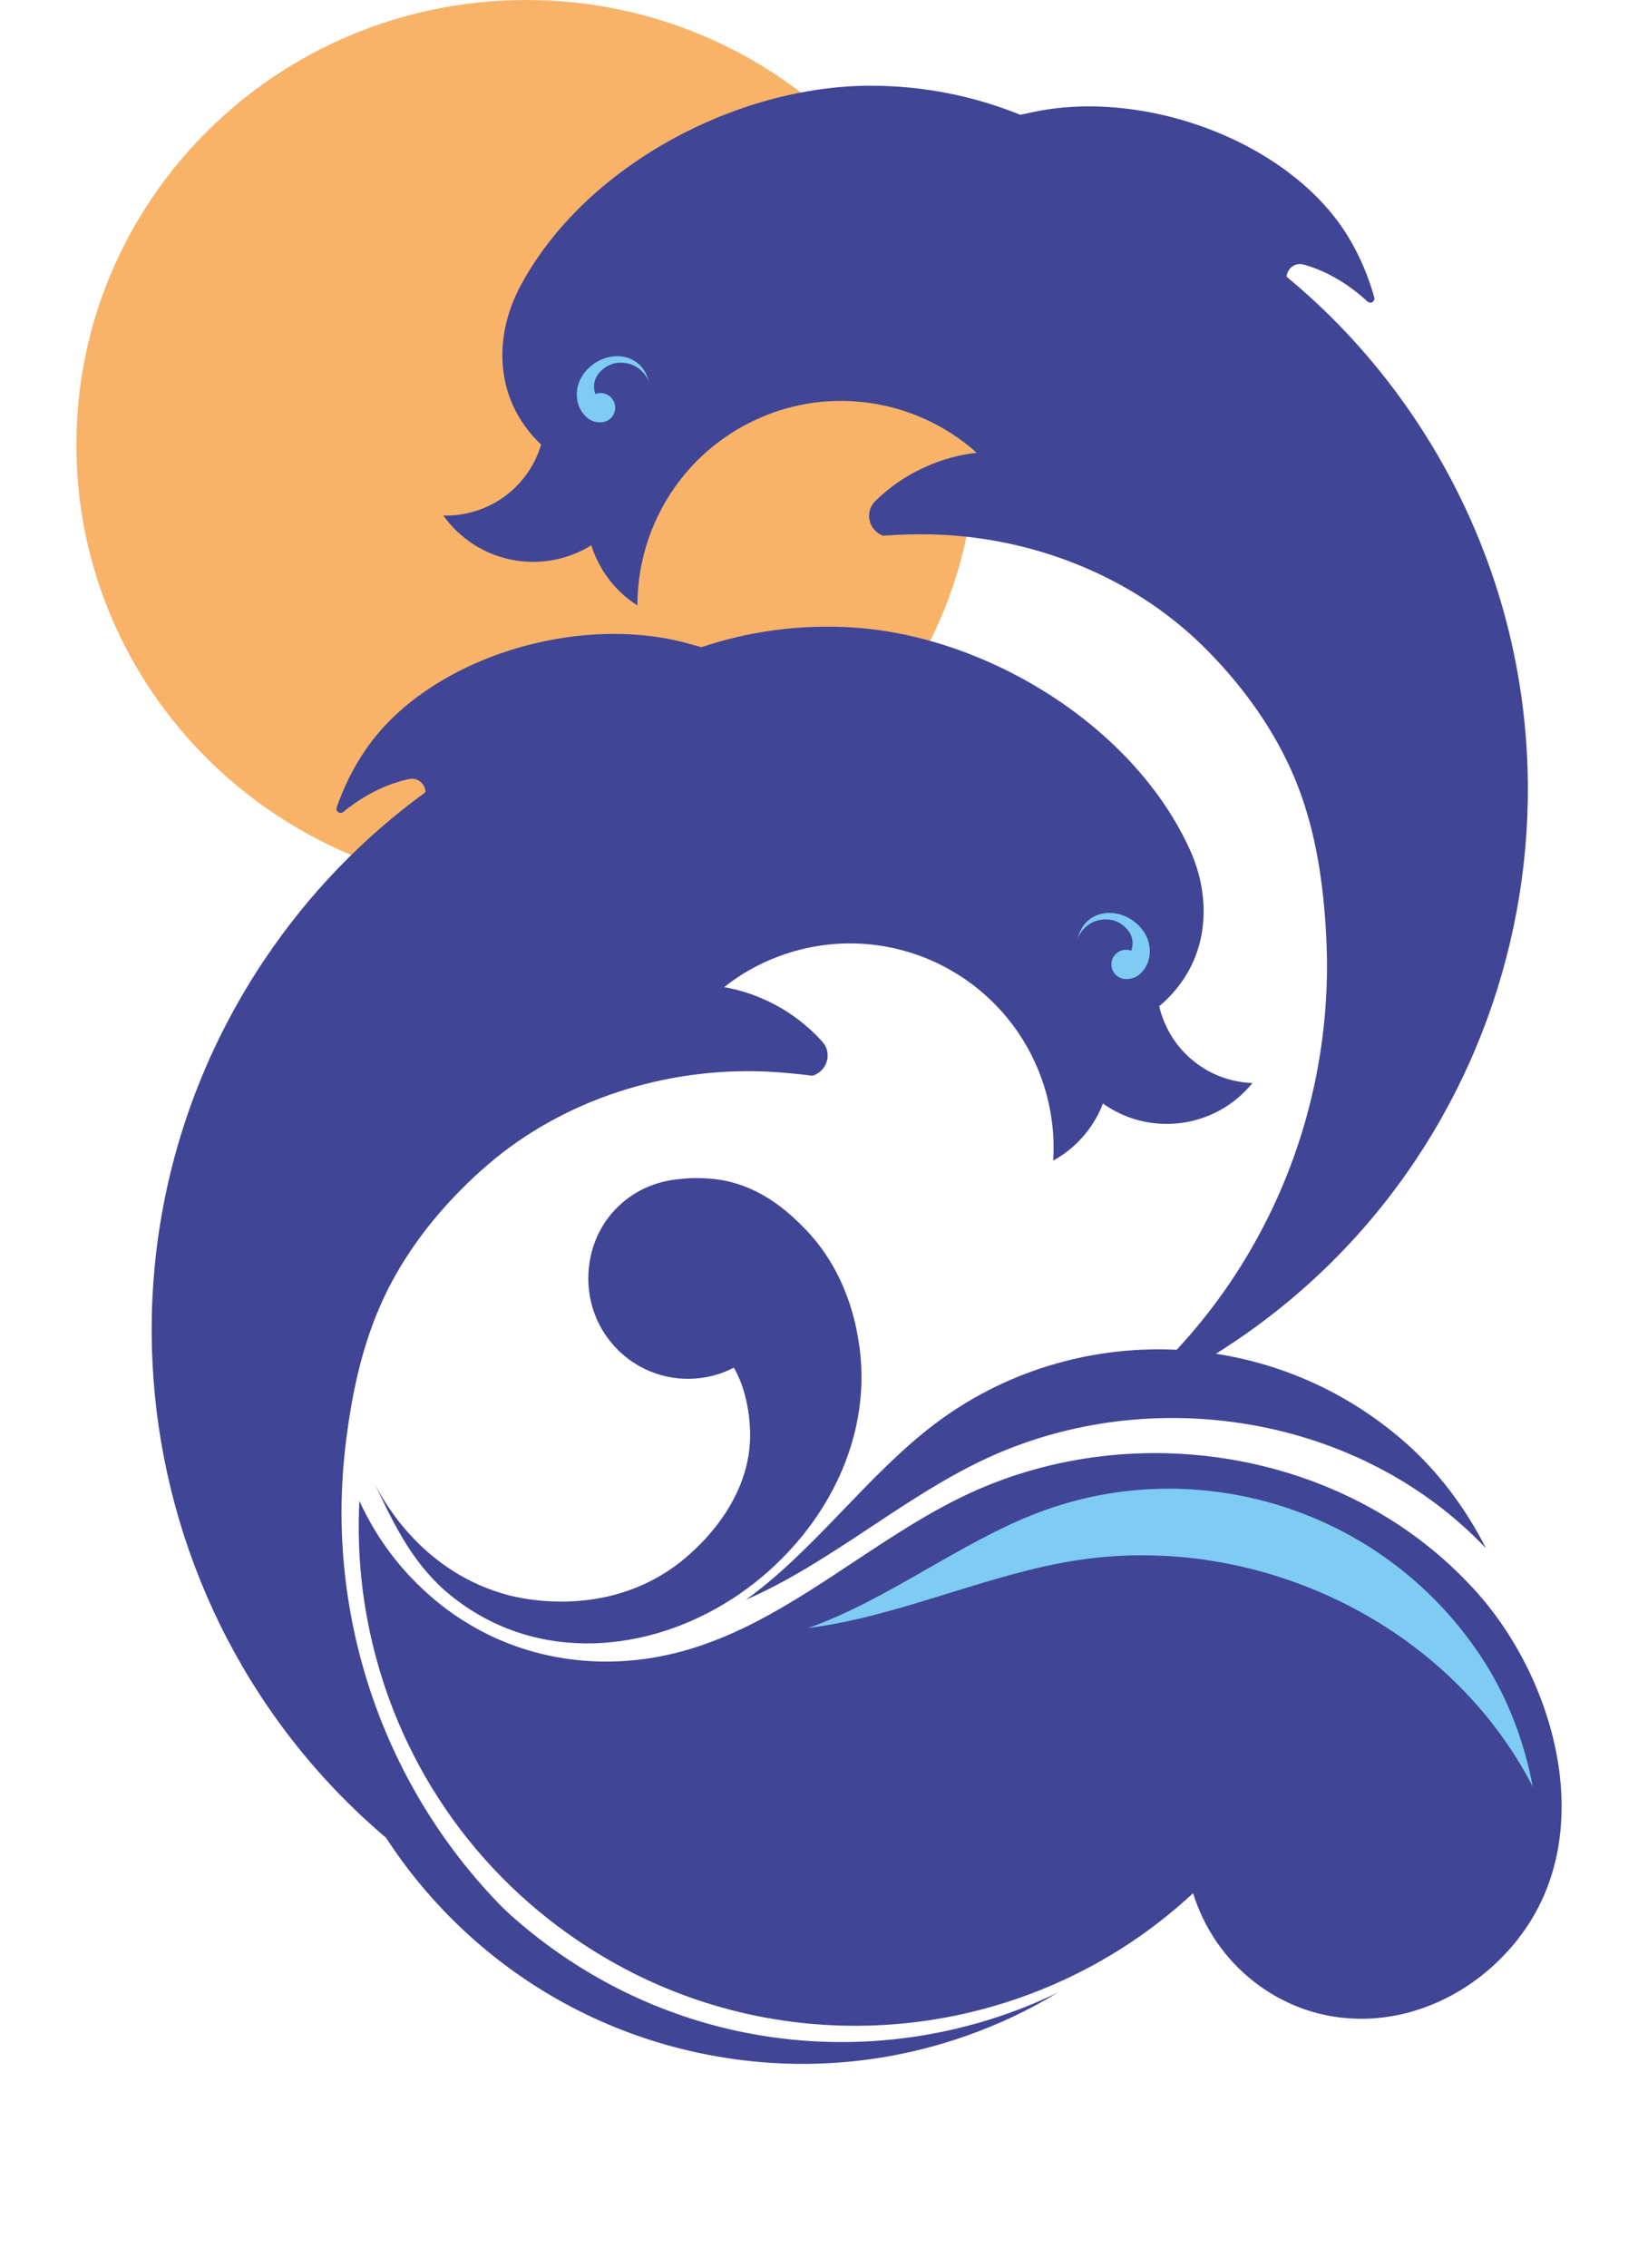 <svg width="193" height="267" viewBox="0 0 193 267" fill="none" xmlns="http://www.w3.org/2000/svg">
<g clip-path="url(#clip0_11_353)">
<path d="M62.005 104.779C91.278 104.779 115.009 81.324 115.009 52.39C115.009 23.456 91.278 0 62.005 0C32.731 0 9 23.456 9 52.39C9 81.324 32.731 104.779 62.005 104.779Z" fill="#F8B369"/>
<path d="M141.398 160.525C138.261 162.361 135.056 163.961 131.79 165.308C148.546 151.799 157.31 131.169 156.274 110.416C155.96 104.236 155.097 98.006 152.792 92.227C150.882 87.425 147.973 82.945 144.534 79.033C143.585 77.939 142.587 76.9 141.564 75.899C133.078 67.642 121.326 63.156 109.562 62.915C107.719 62.877 105.876 62.952 104.04 63.069C102.407 62.488 101.778 60.313 103.152 58.978C104.311 57.847 105.63 56.827 107.09 55.974C107.737 55.597 108.391 55.264 109.056 54.967C111.01 54.083 113.037 53.539 115.077 53.311C114.418 52.717 113.727 52.167 113.013 51.654C110.948 50.183 108.674 49.059 106.289 48.311C102.789 47.211 99.042 46.914 95.357 47.495C94.925 47.563 94.5 47.637 94.081 47.736C92.429 48.088 90.802 48.62 89.219 49.343C88.454 49.689 87.715 50.072 86.982 50.499C84.252 52.105 81.959 54.163 80.129 56.524C76.85 60.77 75.106 65.98 75.1 71.283C73.405 70.207 71.926 68.712 70.842 66.851C70.343 65.992 69.954 65.102 69.665 64.194C69.585 64.256 69.492 64.311 69.394 64.367C67.052 65.739 64.47 66.295 61.961 66.122C59.817 65.986 57.728 65.306 55.897 64.157C54.498 63.273 53.241 62.111 52.237 60.696C53.328 60.727 54.425 60.603 55.509 60.319C56.52 60.059 57.524 59.651 58.473 59.095C60.784 57.736 62.448 55.715 63.385 53.416C63.527 53.069 63.65 52.711 63.761 52.346C62.849 51.5 62.06 50.536 61.376 49.46C58.301 44.627 58.664 38.663 61.296 33.719C68.87 19.505 86.834 10.092 102.573 10.092C108.81 10.092 114.763 11.31 120.204 13.51C120.605 13.436 120.999 13.355 121.388 13.269C134.822 10.234 152.379 16.767 159.06 28.219C160.335 30.401 161.278 32.687 161.925 35.017C161.987 35.233 161.888 35.456 161.703 35.573C161.512 35.678 161.284 35.648 161.124 35.505C158.789 33.336 156.157 31.853 153.612 31.154C152.54 30.858 151.671 31.661 151.591 32.576C158.505 38.286 164.544 45.289 169.339 53.496C191.093 90.787 178.577 138.709 141.391 160.525H141.398Z" fill="#404596"/>
<path d="M178.829 228.347C171.101 238.124 157.642 240.923 147.856 233.402C144.3 230.664 141.841 226.969 140.578 222.902C136.48 226.715 131.913 229.861 127.045 232.296C117.129 237.277 105.969 239.329 94.95 238.229C85.213 237.259 75.581 233.816 67.015 227.741C60.39 223.044 55.029 217.216 51.017 210.702C44.718 200.486 41.73 188.583 42.346 176.717C43.862 180.042 45.932 183.138 48.533 185.845C48.995 186.334 49.476 186.803 49.975 187.261C51.195 188.392 52.508 189.436 53.925 190.388C54.24 190.592 54.542 190.796 54.862 190.981C61.598 195.177 69.714 196.531 77.608 195.06C80.48 194.522 83.21 193.626 85.842 192.489C90.149 190.623 94.192 188.113 98.185 185.493C103.448 182.051 108.631 178.417 114.22 175.827C133.645 166.847 158.166 170.778 173.024 186.42C173.419 186.828 173.795 187.242 174.17 187.662C177.695 191.655 180.598 196.747 182.305 202.18C185.109 211.061 184.752 220.862 178.823 228.341L178.829 228.347Z" fill="#404596"/>
<path d="M124.568 234.651C121.264 236.647 117.77 238.309 114.116 239.607C104.903 242.907 94.728 243.927 84.4 242.11C63.866 238.501 47.714 224.571 40.337 206.568C42.876 208.712 45.754 210.492 48.909 211.796C52.816 218.372 58.073 224.293 64.624 229.095C73.085 235.306 82.662 238.909 92.38 240.04C103.381 241.325 114.572 239.453 124.568 234.644V234.651Z" fill="#404596"/>
<path d="M175.076 182.286C160.218 166.643 135.697 162.713 116.273 171.693C106.425 176.254 97.859 184.028 87.888 188.354C95.973 182.539 102.253 173.602 110.209 167.607C126.398 155.42 149.705 155.797 165.672 169.925C169.333 173.157 172.648 177.465 175.076 182.279V182.286Z" fill="#404596"/>
<path d="M180.604 210.375C170.719 191.179 148.275 180.512 127.119 183.67C116.396 185.277 105.993 190.332 95.215 191.686C104.607 188.379 113.13 181.569 122.441 178.052C141.391 170.908 163.651 177.823 175.033 195.876C177.64 200.01 179.618 205.078 180.604 210.381V210.375Z" fill="#7ECBF3"/>
<path d="M86.23 188.274C76.481 194.572 63.379 195.956 53.352 188.045C48.829 184.48 46.549 179.789 44.158 174.702C45.31 177.001 49.926 185.166 59.86 187.804C61.234 188.169 70.941 190.567 79.451 184.455C80.548 183.664 88.374 177.861 88.387 168.973C88.387 166.699 87.894 163.436 86.464 161.026C84.85 161.872 83.013 162.342 81.066 162.342C74.576 162.342 69.32 157.064 69.32 150.562C69.32 144.061 74.133 139.234 80.234 138.814C81.657 138.641 82.853 138.721 83.525 138.764C89.237 139.141 92.953 142.806 94.519 144.345C99.843 149.598 100.878 156.118 101.18 158.016C103.122 170.246 96.183 181.853 86.23 188.28V188.274Z" fill="#404596"/>
<path d="M52.397 221.604C55.41 223.631 58.51 225.43 61.69 226.975C45.803 212.445 38.334 191.309 40.657 170.667C41.354 164.517 42.598 158.356 45.261 152.726C47.467 148.047 50.647 143.764 54.32 140.068C55.337 139.036 56.397 138.06 57.481 137.127C66.46 129.414 78.471 125.669 90.229 126.163C92.066 126.243 93.908 126.429 95.733 126.657C97.397 126.181 98.161 124.043 96.873 122.628C95.782 121.423 94.537 120.329 93.132 119.383C92.51 118.963 91.881 118.592 91.234 118.252C89.342 117.251 87.345 116.577 85.324 116.225C86.02 115.675 86.741 115.168 87.487 114.699C89.638 113.358 91.98 112.381 94.401 111.782C97.963 110.898 101.716 110.836 105.359 111.652C105.784 111.745 106.203 111.85 106.622 111.973C108.249 112.431 109.839 113.055 111.373 113.877C112.113 114.272 112.828 114.699 113.53 115.168C116.155 116.942 118.319 119.142 119.995 121.608C123.002 126.052 124.426 131.354 124.099 136.651C125.862 135.68 127.427 134.284 128.622 132.498C129.177 131.676 129.621 130.81 129.96 129.921C130.04 129.989 130.126 130.05 130.219 130.112C132.468 131.632 135.013 132.343 137.527 132.325C139.672 132.325 141.804 131.775 143.702 130.742C145.157 129.951 146.476 128.864 147.573 127.516C146.482 127.479 145.397 127.288 144.331 126.942C143.339 126.62 142.359 126.151 141.447 125.533C139.222 124.031 137.688 121.911 136.893 119.556C136.769 119.198 136.671 118.839 136.578 118.469C137.54 117.684 138.39 116.769 139.142 115.737C142.507 111.108 142.513 105.125 140.196 100.033C133.516 85.374 116.174 74.861 100.459 73.878C94.235 73.489 88.22 74.329 82.649 76.196C82.255 76.097 81.867 75.992 81.478 75.881C68.26 72.012 50.333 77.438 42.95 88.457C41.545 90.559 40.46 92.777 39.671 95.064C39.597 95.274 39.677 95.509 39.862 95.633C40.047 95.75 40.275 95.738 40.441 95.602C42.907 93.581 45.624 92.264 48.206 91.727C49.297 91.498 50.117 92.357 50.135 93.272C42.882 98.544 36.417 105.15 31.13 113.042C7.108 148.906 16.629 197.514 52.397 221.604Z" fill="#404596"/>
<path d="M132.789 107.981C131.266 107.233 129.338 107.252 128.013 108.568C127.415 109.161 127.162 109.884 126.903 110.663C127.033 110.311 127.569 109.044 128.968 108.494C129.159 108.42 130.533 107.907 131.87 108.648C132.043 108.747 133.275 109.458 133.43 110.75C133.467 111.083 133.448 111.565 133.282 111.936C133.035 111.843 132.758 111.8 132.474 111.837C131.531 111.948 130.854 112.801 130.964 113.747C131.069 114.649 131.852 115.311 132.752 115.273C132.961 115.273 133.134 115.243 133.232 115.224C134.058 115.076 134.533 114.476 134.736 114.229C135.42 113.376 135.463 112.412 135.476 112.128C135.549 110.317 134.348 108.747 132.795 107.981H132.789Z" fill="#7ECBF3"/>
<path d="M70.651 42.433C72.173 41.686 74.102 41.704 75.427 43.02C76.024 43.614 76.277 44.337 76.536 45.116C76.406 44.763 75.87 43.496 74.471 42.946C74.28 42.872 72.906 42.359 71.569 43.101C71.396 43.2 70.164 43.91 70.01 45.202C69.973 45.536 69.991 46.018 70.158 46.389C70.404 46.296 70.681 46.253 70.965 46.29C71.908 46.401 72.586 47.254 72.475 48.2C72.37 49.102 71.587 49.763 70.688 49.726C70.478 49.726 70.305 49.695 70.207 49.677C69.381 49.528 68.907 48.929 68.703 48.682C68.019 47.829 67.976 46.865 67.964 46.58C67.89 44.77 69.091 43.2 70.644 42.433H70.651Z" fill="#7ECBF3"/>
</g>
<defs>
<clipPath id="clip0_11_353">
<rect width="175" height="243" fill="white" transform="translate(9)"/>
</clipPath>
</defs>
</svg>
